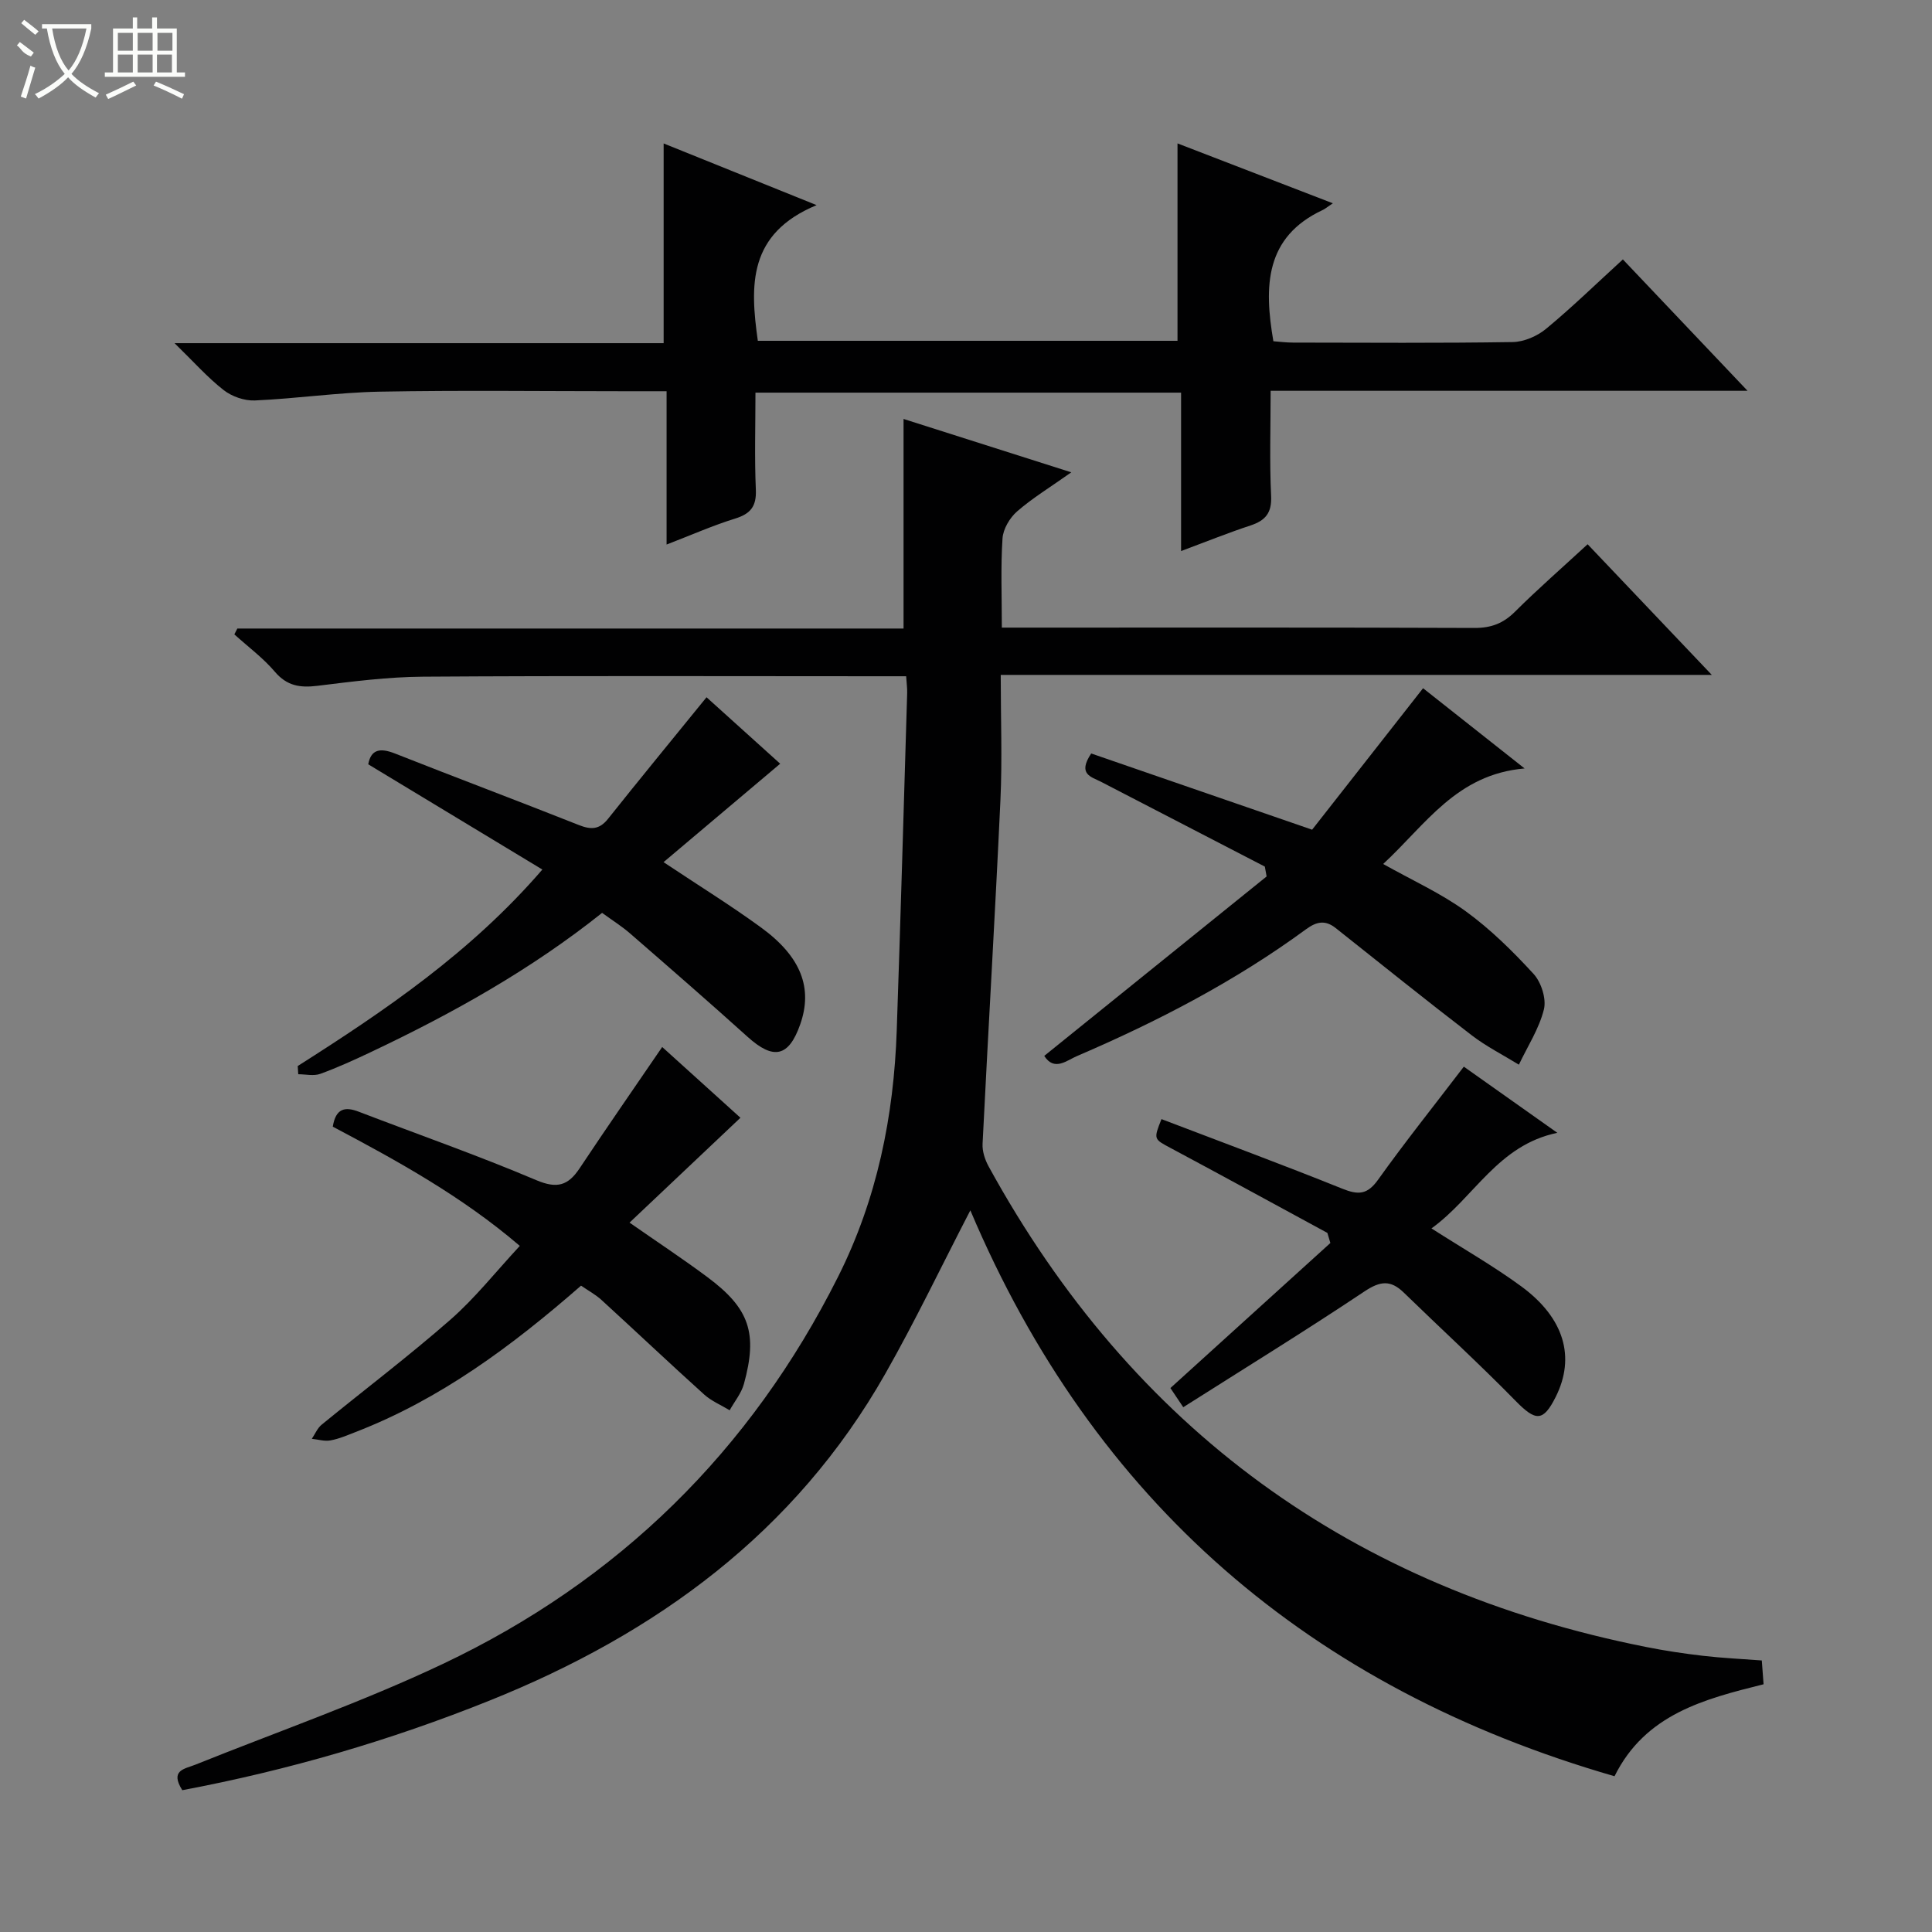 <svg enable-background="new 0 0 400 400" viewBox="0 0 400 400" xmlns="http://www.w3.org/2000/svg"><rect x="0" y="0" width="400" height="400" fill="#808080" stroke="none"/><g fill="#010102"><path d="m37.74 370.64c-2.62-4.17.48-4.39 2.73-5.29 17.09-6.87 34.55-12.96 51.17-20.83 36.39-17.24 63.76-44.08 81.89-80.21 8.06-16.07 11.52-33.17 12.13-50.96.8-23.28 1.46-46.57 2.16-69.86.03-.96-.11-1.93-.21-3.48-2.02 0-3.8 0-5.57 0-31.5 0-63-.12-94.49.09-7.28.05-14.58 1-21.83 1.89-3.58.44-6.3.04-8.81-2.91-2.45-2.88-5.57-5.18-8.39-7.74.21-.4.41-.81.62-1.21h137.93c0-14.63 0-28.67 0-43.39 10.93 3.48 22.27 7.09 34.73 11.05-4.38 3.1-8.04 5.32-11.22 8.09-1.52 1.32-2.89 3.64-3.02 5.59-.39 5.94-.14 11.92-.14 18.47h5.86c30.67 0 61.33-.05 92 .07 3.43.01 5.94-.93 8.37-3.35 4.71-4.69 9.73-9.07 15.05-13.98 8.41 8.85 16.73 17.6 25.71 27.05-49.28 0-97.78 0-147.22 0 0 9.01.33 17.46-.06 25.89-1.1 23.74-2.52 47.46-3.7 71.2-.08 1.53.49 3.27 1.24 4.65 29.83 54.43 75.35 87.44 136.14 99.52 3.9.78 7.85 1.37 11.8 1.83 3.94.46 7.92.64 12.15.96.12 1.64.23 3.08.37 4.93-12.27 3.06-24.48 6.17-30.86 19.04-63.03-18.19-107.83-56.82-133.37-117.16-5.96 11.5-11.39 22.89-17.61 33.83-18.68 32.89-47.4 53.79-81.89 67.65-20.54 8.25-41.68 14.43-63.66 18.57z"/><path d="m244.53 114.09c0-11.3 0-21.91 0-32.8-29.49 0-58.53 0-88.12 0 0 6.84-.21 13.48.08 20.1.15 3.48-1.12 5-4.33 5.99-4.56 1.41-8.95 3.36-14.15 5.36 0-10.86 0-21.05 0-31.74-3.37 0-6.16 0-8.94 0-16.83 0-33.65-.22-50.47.09-8.61.16-17.19 1.44-25.81 1.82-2.16.1-4.78-.81-6.49-2.15-3.33-2.6-6.18-5.83-10.16-9.71h101.26c0-13.83 0-27.21 0-41.35 10.02 4.04 20 8.06 31.67 12.77-14.23 5.91-13.79 16.61-12.17 28.09h86.89c0-13.45 0-26.83 0-40.87 10.28 3.97 20.79 8.02 32.16 12.4-1.23.82-1.61 1.16-2.06 1.37-12.01 5.6-12.21 15.81-10.25 27.19 1.2.09 2.64.28 4.07.28 15.16.02 30.32.13 45.48-.11 2.35-.04 5.09-1.23 6.93-2.76 5.36-4.43 10.35-9.3 15.88-14.35 8.52 8.98 16.8 17.71 25.81 27.2-33.38 0-65.74 0-98.74 0 0 7.56-.24 14.67.1 21.76.17 3.53-1.17 5.09-4.26 6.12-4.54 1.49-8.99 3.29-14.38 5.3z"/><path d="m216.2 218.61c15.44-12.46 30.74-24.8 46.04-37.15-.12-.68-.25-1.36-.37-2.04-11.31-5.86-22.62-11.72-33.94-17.57-2-1.03-4.89-1.53-2.01-5.85 14.57 5.03 29.5 10.18 45.74 15.78 7.19-9.16 14.92-19.02 22.97-29.29 6.33 5.01 13.06 10.32 21.02 16.61-14.1 1.21-20.44 11.6-29.28 19.78 6 3.37 11.92 6.04 17.07 9.77 5.14 3.73 9.76 8.29 14.07 12.99 1.59 1.73 2.68 5.16 2.14 7.34-.99 4-3.38 7.65-5.18 11.45-3.28-2.02-6.76-3.77-9.79-6.1-9.47-7.27-18.77-14.75-28.12-22.17-2.16-1.72-3.95-1.39-6.17.24-14.68 10.76-30.73 19.09-47.4 26.24-2.11.89-4.71 3.24-6.79-.03z"/><path d="m61.64 220.71c18.12-11.51 35.84-23.52 50.65-40.68-12.27-7.42-24.05-14.53-36.05-21.79.56-3.07 2.42-3.46 5.52-2.24 12.66 5 25.41 9.79 38.07 14.81 2.5.99 4.25.98 6.04-1.26 6.6-8.29 13.33-16.47 20.41-25.19 4.61 4.16 9.95 8.98 15.25 13.76-8.07 6.81-15.96 13.47-24.15 20.38 7.34 4.89 13.96 8.98 20.23 13.56 8.29 6.05 10.7 12.55 8.06 20.04-2.37 6.74-5.52 7.4-10.87 2.58-8.03-7.24-16.19-14.33-24.35-21.42-1.74-1.51-3.72-2.75-5.79-4.26-14.75 11.76-30.97 20.82-47.83 28.8-3.45 1.63-6.94 3.23-10.52 4.53-1.35.49-3.03.08-4.56.08-.03-.58-.07-1.14-.11-1.7z"/><path d="m120.3 266.18c-14.4 12.58-29.19 23.54-46.69 30.31-1.7.66-3.41 1.41-5.19 1.73-1.23.23-2.57-.2-3.86-.33.67-.99 1.15-2.21 2.04-2.93 8.88-7.26 18.04-14.19 26.66-21.74 5.09-4.46 9.35-9.87 14.36-15.27-12.03-10.3-25.36-17.61-38.72-24.69.61-3.78 2.51-4.2 5.38-3.09 12.25 4.7 24.66 9.04 36.73 14.16 4.32 1.83 6.6 1.15 8.99-2.44 5.51-8.29 11.19-16.47 17.1-25.12 5.1 4.61 10.57 9.56 16.2 14.65-7.68 7.26-15.14 14.32-22.96 21.71 5.7 3.98 11.05 7.5 16.17 11.32 8.67 6.46 10.4 11.58 7.51 22.08-.53 1.94-1.95 3.64-2.95 5.45-1.77-1.07-3.77-1.9-5.28-3.26-7.15-6.45-14.14-13.07-21.25-19.57-1.22-1.12-2.7-1.91-4.24-2.97z"/><path d="m274.82 255.26c-10.79-5.85-21.56-11.75-32.39-17.54-3.57-1.91-3.63-1.8-1.96-6.02 12.48 4.77 25.04 9.41 37.45 14.41 3.29 1.32 5.16 1.26 7.38-1.84 5.59-7.83 11.61-15.36 17.77-23.43 6.03 4.27 12.34 8.73 19.36 13.7-12.36 2.56-17.18 13.39-26.06 19.79 6.64 4.25 12.85 7.79 18.58 11.99 8.94 6.55 11.26 14.69 7.14 22.9-2.6 5.18-4.14 5.06-8.27.85-7.53-7.69-15.48-14.96-23.2-22.47-2.73-2.65-4.89-2.38-8.13-.22-12.25 8.18-24.81 15.91-37.51 23.97-1.52-2.26-2.31-3.44-2.66-3.97 11.26-10.21 22.19-20.12 33.12-30.03-.22-.7-.42-1.4-.62-2.09z"/></g><path d="m6.4 11.7c-2-.8-1.9-1.6-2.9-2.3l.6-.7c.9.7 1.9 1.4 2.9 2.2zm-2.1 8.3c.7-2.1 1.4-4.2 2-6.4.2.1.6.3 1 .4-.7 2.3-1.3 4.4-1.9 6.4zm3-12.8c-1.1-.9-2.1-1.7-2.9-2.4l.6-.7c1 .8 2 1.5 3 2.4zm1.4-1.3v-.9h10.2v.9c-.9 4.2-2.3 7.3-4.1 9.4 1.3 1.4 3.2 2.7 5.7 4-.2.2-.4.5-.7.9-2.5-1.4-4.4-2.7-5.7-4.2-1.4 1.5-3.5 3-6.1 4.4 0 0 0 0-.1-.1-.3-.4-.5-.7-.7-.8 2.7-1.3 4.7-2.8 6.2-4.2-1.8-2.2-3-5.3-3.7-9.4zm9.2 0h-7.1c.6 3.8 1.7 6.7 3.4 8.7 1.7-2 2.9-4.8 3.7-8.7z" fill="#fbfcfa"/><path d="m31.6 3.6h.9v2.3h4.1v9.1h1.7v.9h-16.6v-.9h1.7v-9.1h4.1v-2.3h.9v2.3h3.1v-2.3zm-4 13.3.6.8c-1.9.9-3.8 1.9-5.8 2.8-.2-.3-.3-.6-.5-.9 2-.9 3.9-1.8 5.7-2.7zm-3.2-10.1v3.7h3.1v-3.7zm0 4.5v3.7h3.1v-3.7zm4.1-4.5v3.7h3.1v-3.7zm0 4.5v3.7h3.1v-3.7zm9.1 9.1c-2.1-1.1-4.1-2-5.8-2.7l.5-.8c2.2.9 4.1 1.8 5.8 2.6l-.4.9zm-1.9-13.6h-3.1v3.7h3.1zm-3.2 4.5v3.7h3.1v-3.7z" fill="#fbfcfa"/></svg>